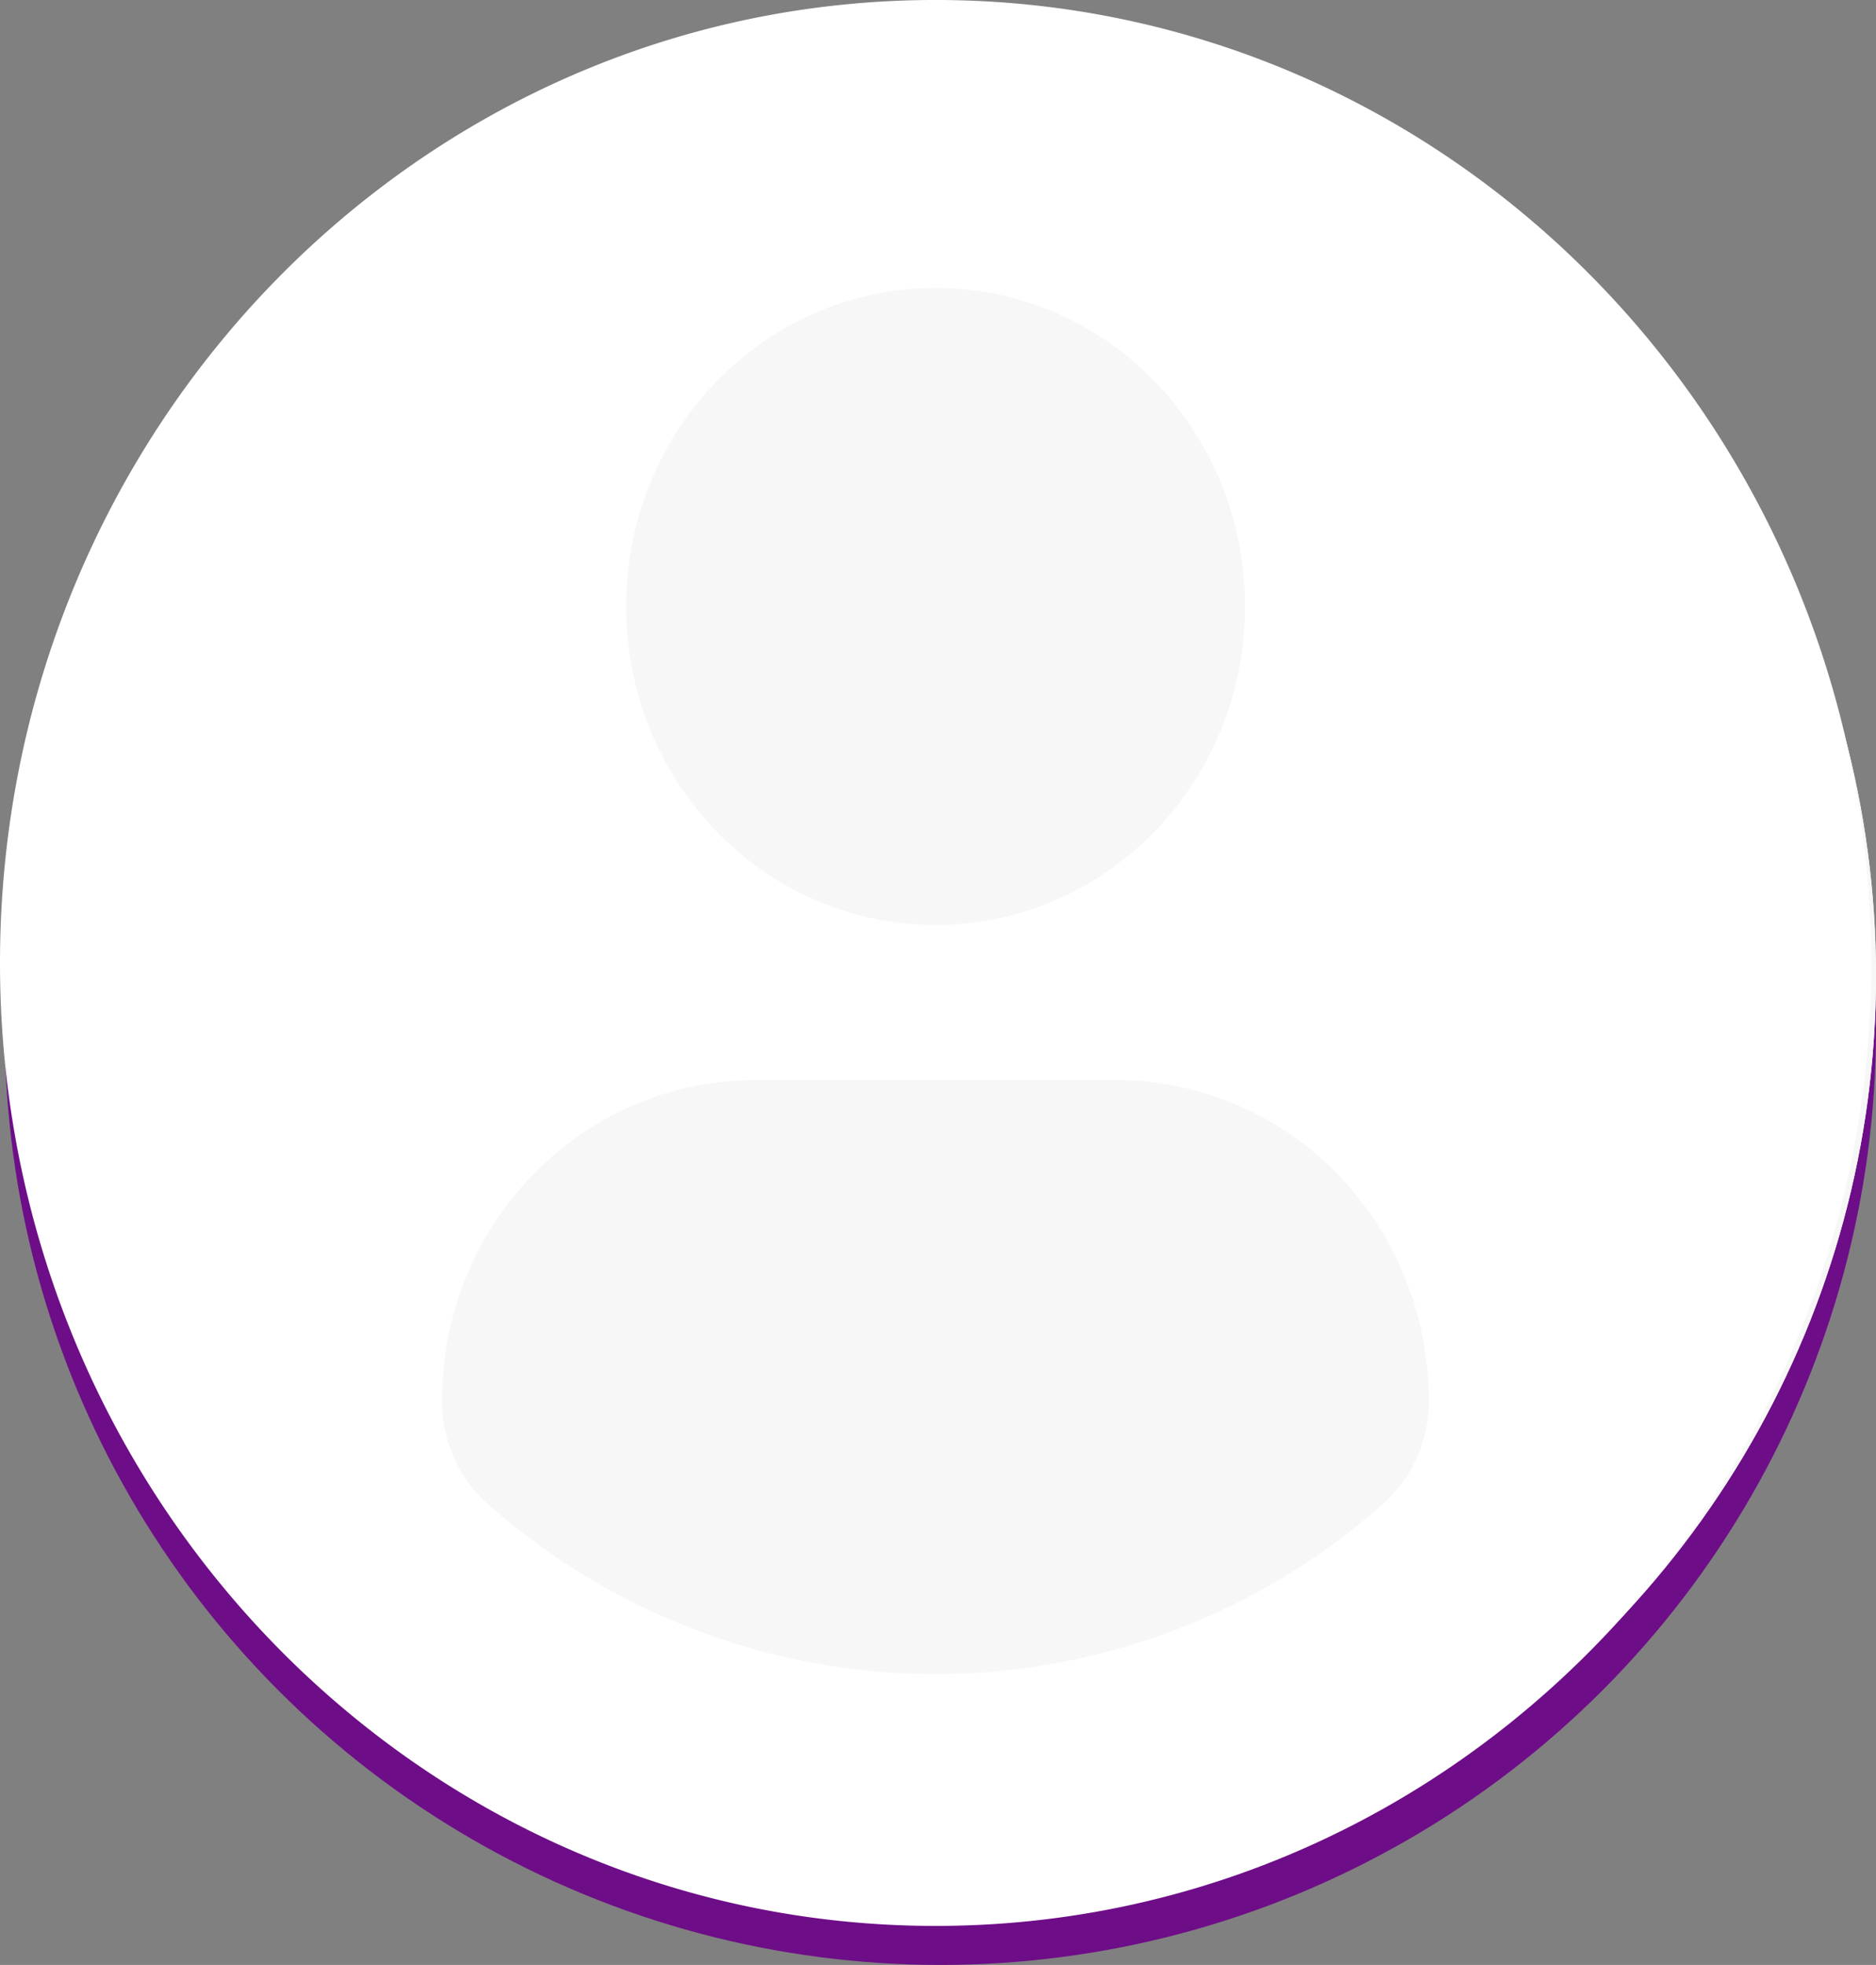<svg id="Component_348_1" data-name="Component 348 – 1" xmlns="http://www.w3.org/2000/svg" width="163.161" height="170.856" viewBox="0 0 163.161 170.856">
  <rect x="0" y="0" width="163.161" height="170.856" fill="#808080" stroke="none"/>
  <g id="Group_20056" data-name="Group 20056" transform="translate(0 0)">
    <g id="Group_20055" data-name="Group 20055" transform="translate(0.417 3.489)">
      <circle id="Ellipse_1852" data-name="Ellipse 1852" cx="81.372" cy="81.372" r="81.372" transform="translate(0 4.623)" fill="#6e0d88"/>
      <circle id="Ellipse_1847" data-name="Ellipse 1847" cx="81.372" cy="81.372" r="81.372" fill="#fff"/>
      <circle id="Ellipse_1848" data-name="Ellipse 1848" cx="81.372" cy="81.372" r="81.372" fill="#f7f7f7"/>
    </g>
    <g id="Group_20692" data-name="Group 20692" transform="translate(0 0)">
      <path id="Path_101383" data-name="Path 101383" d="M81.37,0C36.435,0,0,37.488,0,83.733s36.432,83.732,81.37,83.732,81.37-37.487,81.37-83.732S126.312,0,81.37,0Zm0,25.037c14.869,0,26.917,12.4,26.917,27.7S96.239,80.43,81.37,80.43s-26.91-12.4-26.91-27.7S66.509,25.038,81.37,25.038Zm-.018,120.535a58.733,58.733,0,0,1-38.887-14.757,11.947,11.947,0,0,1-4.025-8.971c0-15.511,12.2-27.924,27.275-27.924H97.033c15.08,0,27.232,12.414,27.232,27.924a11.918,11.918,0,0,1-4.021,8.967A58.713,58.713,0,0,1,81.352,145.572Z" transform="translate(0 -0.001)" fill="#fff"/>
    </g>
  </g>
</svg>
